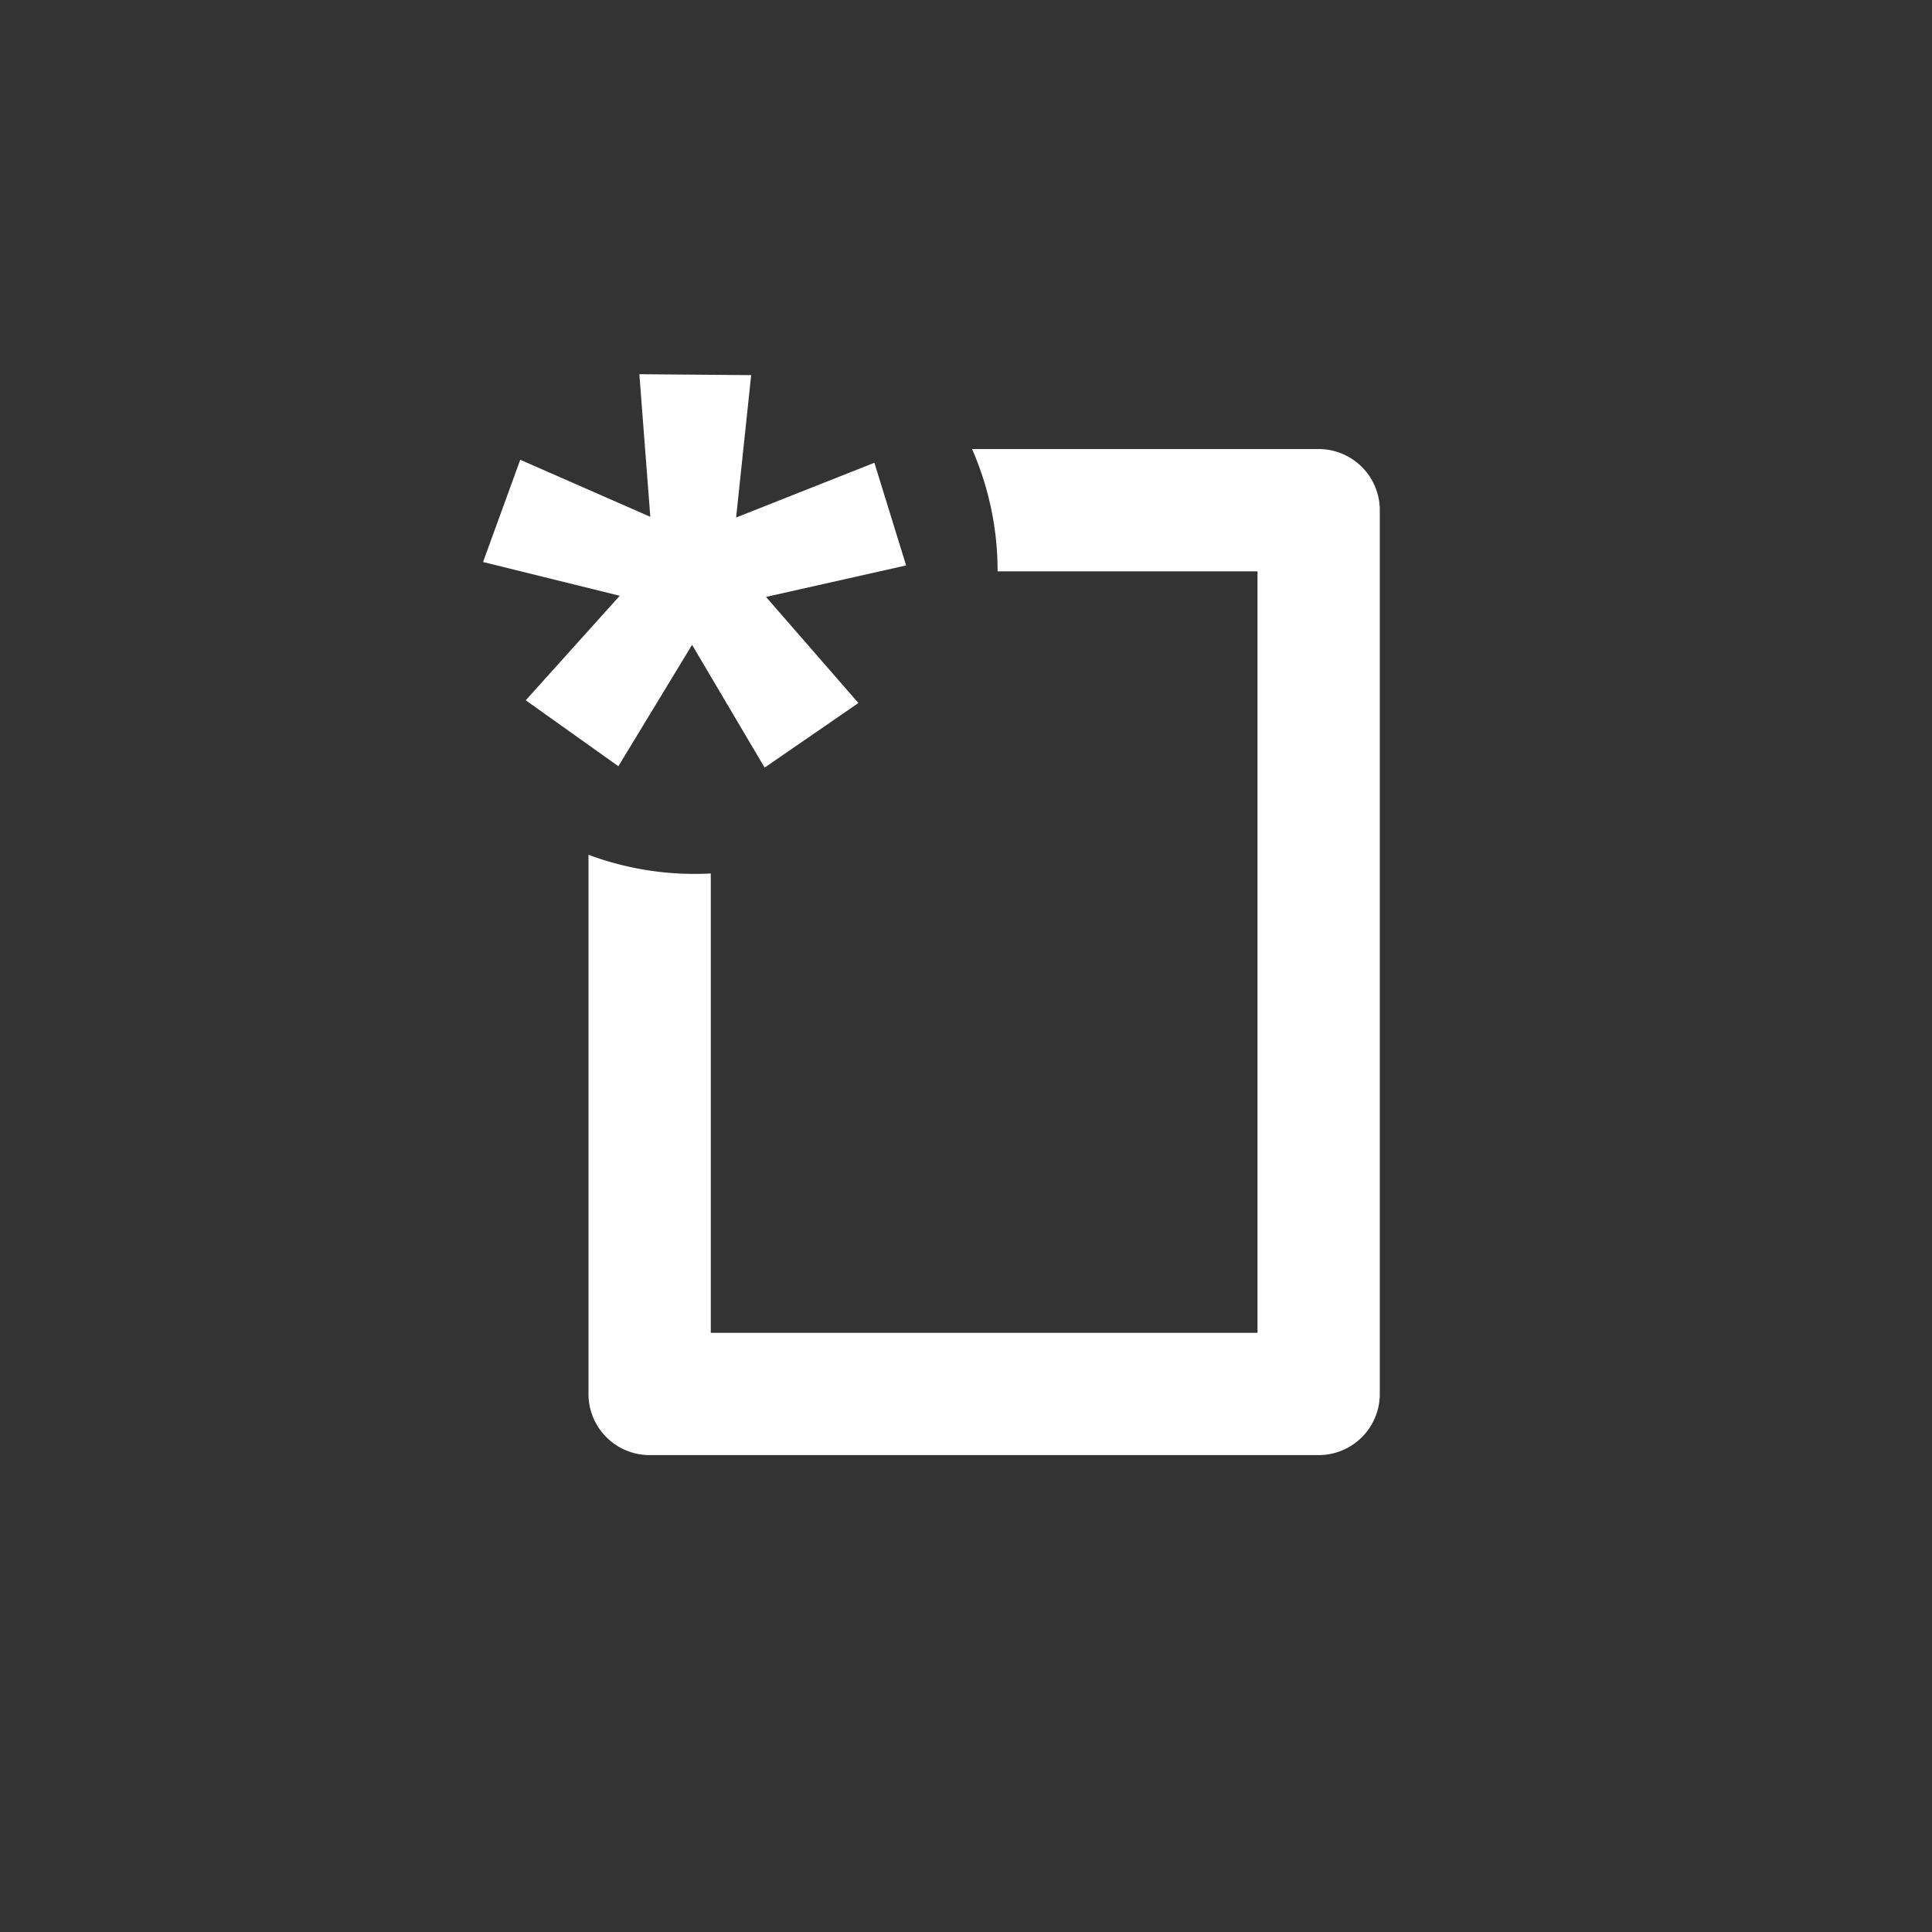<?xml version="1.0" encoding="UTF-8"?>
<svg width="32" height="32" version="1.1" viewBox="0 0 8.467 8.467" xmlns="http://www.w3.org/2000/svg" xmlns:cc="http://creativecommons.org/ns#" xmlns:dc="http://purl.org/dc/elements/1.1/" xmlns:rdf="http://www.w3.org/1999/02/22-rdf-syntax-ns#">
 <rect x="0" y="0" width="8.467" height="8.467" fill="#333333" stroke="none"/>
 <path d="m4.26 1.968a1.329 1.329 0 0 1 0.112 0.536h1.139v3.337h-2.396v-2.013a1.329 1.329 0 0 1-0.536-0.082v2.362a0.268 0.268 0 0 0 0.267 0.269h2.934a0.268 0.268 0 0 0 0.267-0.269v-3.873a0.268 0.268 0 0 0-0.267-0.267z" color="#000000" color-rendering="auto" dominant-baseline="auto" fill="#fff" image-rendering="auto" shape-rendering="auto" solid-color="#000000" style="font-feature-settings:normal;font-variant-alternates:normal;font-variant-caps:normal;font-variant-ligatures:normal;font-variant-numeric:normal;font-variant-position:normal;isolation:auto;mix-blend-mode:normal;paint-order:markers stroke fill;shape-padding:0;text-decoration-color:#000000;text-decoration-line:none;text-decoration-style:solid;text-indent:0;text-orientation:mixed;text-transform:none;white-space:normal"/>
 <path d="m3.292 1.644-0.066 0.624 0.606-0.24 0.139 0.45-0.614 0.138 0.405 0.465-0.411 0.283-0.318-0.538-0.323 0.532-0.406-0.289 0.412-0.458-0.599-0.148 0.163-0.448 0.57 0.25-0.048-0.625z" fill="#fff"/>
</svg>
